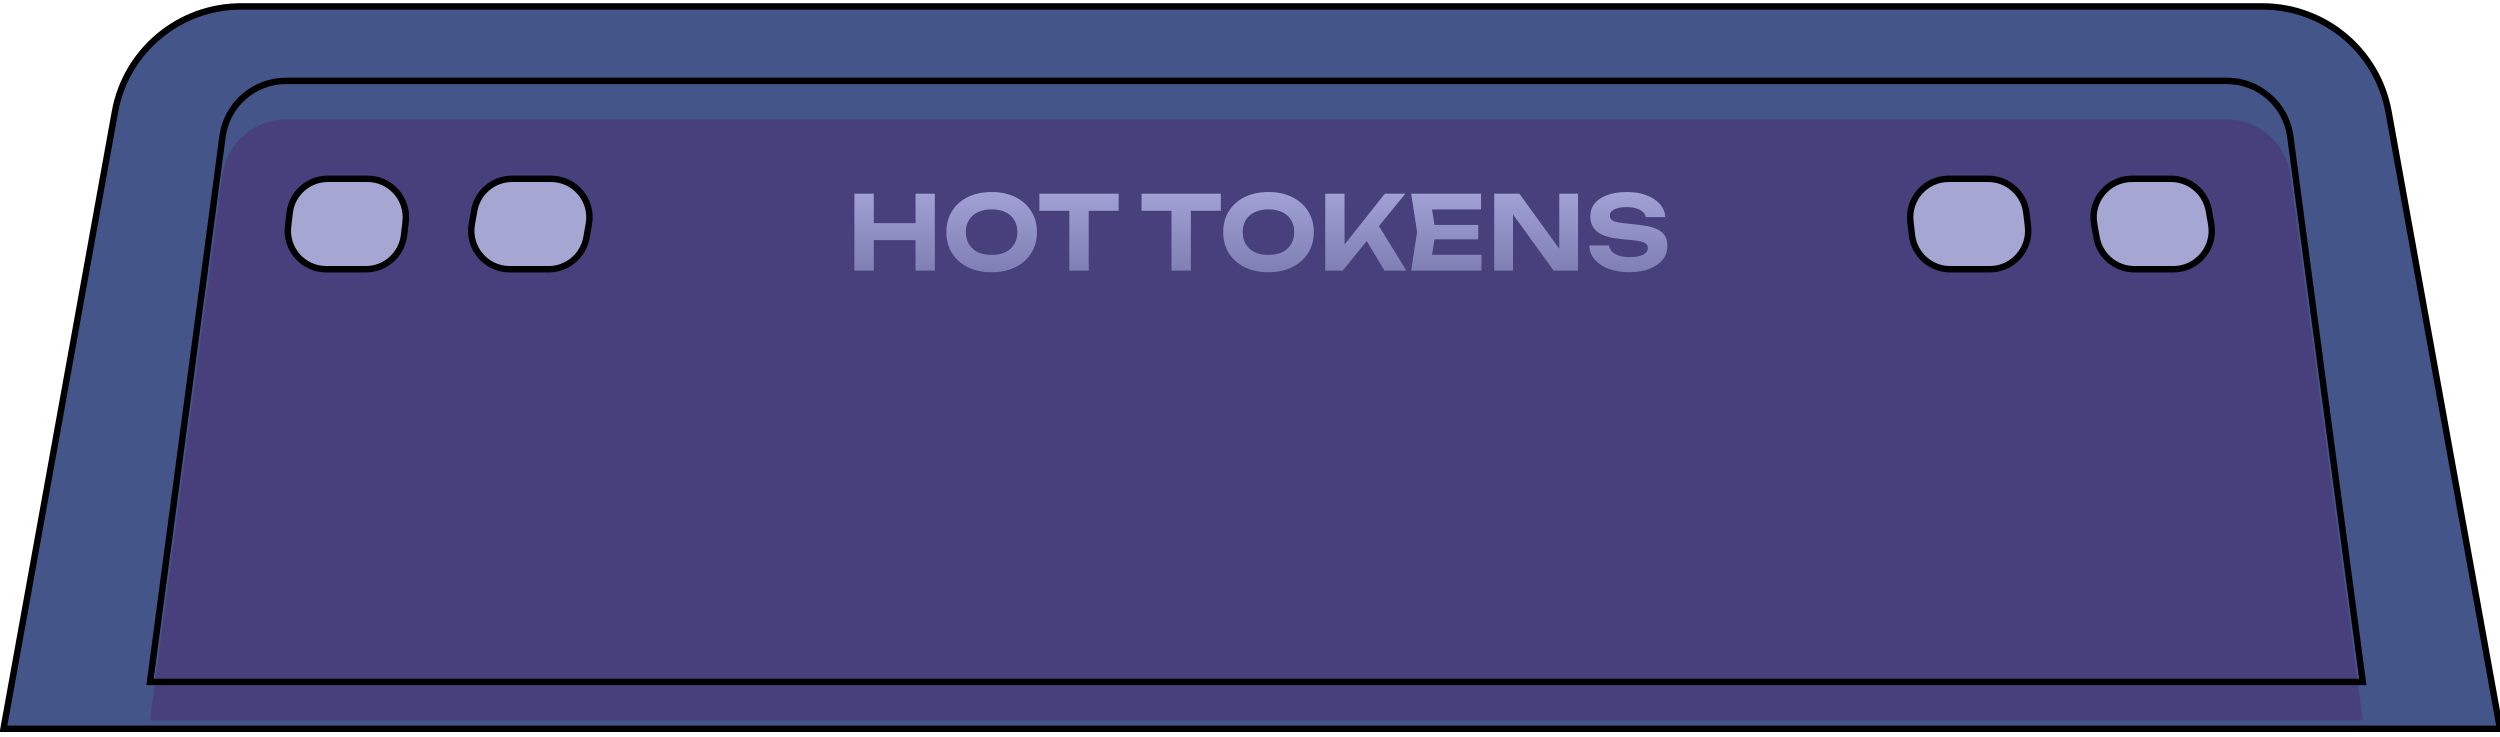 <svg width="390" height="115" viewBox="0 0 390 115" fill="none" xmlns="http://www.w3.org/2000/svg">
  <path
    d="M17.929 17.445C19.649 7.925 27.936 1 37.611 1H352.934C362.608 1 370.896 7.925 372.615 17.445L390 113.693H0.545L17.929 17.445Z"
    fill="#435589" stroke="black" />
  <g filter="url(#filter0_i_31843_1291)">
    <path
      d="M34.712 21.3C35.373 16.33 39.611 12.617 44.625 12.617H347.375C352.389 12.617 356.627 16.33 357.288 21.3L368.596 106.383H23.404L34.712 21.3Z"
      fill="#483F7D" />
  </g>
  <path
    d="M34.712 21.3C35.373 16.33 39.611 12.617 44.625 12.617H347.375C352.389 12.617 356.627 16.33 357.288 21.3L368.596 106.383H23.404L34.712 21.3Z"
    stroke="black" />
  <g filter="url(#filter1_d_31843_1291)">
    <path
      d="M326.69 32.937C326.042 29.263 328.868 25.895 332.599 25.895H338.669C341.58 25.895 344.071 27.985 344.577 30.852L344.949 32.958C345.597 36.632 342.771 40.001 339.04 40.001H332.971C330.059 40.001 327.568 37.911 327.062 35.044L326.69 32.937Z"
      fill="#A6A6D2" />
    <path
      d="M326.69 32.937C326.042 29.263 328.868 25.895 332.599 25.895H338.669C341.58 25.895 344.071 27.985 344.577 30.852L344.949 32.958C345.597 36.632 342.771 40.001 339.04 40.001H332.971C330.059 40.001 327.568 37.911 327.062 35.044L326.69 32.937Z"
      stroke="black" />
  </g>
  <g filter="url(#filter2_d_31843_1291)">
    <path
      d="M298.023 32.596C297.603 29.029 300.39 25.895 303.982 25.895H310.154C313.197 25.895 315.758 28.172 316.113 31.194L316.361 33.3C316.781 36.867 313.994 40.001 310.402 40.001H304.229C301.187 40.001 298.626 37.724 298.271 34.702L298.023 32.596Z"
      fill="#A6A6D2" />
    <path
      d="M298.023 32.596C297.603 29.029 300.39 25.895 303.982 25.895H310.154C313.197 25.895 315.758 28.172 316.113 31.194L316.361 33.3C316.781 36.867 313.994 40.001 310.402 40.001H304.229C301.187 40.001 298.626 37.724 298.271 34.702L298.023 32.596Z"
      stroke="black" />
  </g>
  <g filter="url(#filter3_d_31843_1291)">
    <path
      d="M73.604 32.957C72.956 36.631 75.782 40 79.513 40H85.583C88.494 40 90.986 37.91 91.492 35.043L91.863 32.936C92.511 29.262 89.685 25.894 85.954 25.894H79.885C76.973 25.894 74.482 27.984 73.976 30.851L73.604 32.957Z"
      fill="#A6A6D2" />
    <path
      d="M73.604 32.957C72.956 36.631 75.782 40 79.513 40H85.583C88.494 40 90.986 37.91 91.492 35.043L91.863 32.936C92.511 29.262 89.685 25.894 85.954 25.894H79.885C76.973 25.894 74.482 27.984 73.976 30.851L73.604 32.957Z"
      stroke="black" />
  </g>
  <g filter="url(#filter4_d_31843_1291)">
    <path
      d="M44.938 33.299C44.518 36.866 47.305 40 50.897 40H57.069C60.112 40 62.673 37.723 63.028 34.701L63.276 32.595C63.696 29.028 60.909 25.894 57.317 25.894H51.145C48.102 25.894 45.541 28.171 45.186 31.193L44.938 33.299Z"
      fill="#A6A6D2" />
    <path
      d="M44.938 33.299C44.518 36.866 47.305 40 50.897 40H57.069C60.112 40 62.673 37.723 63.028 34.701L63.276 32.595C63.696 29.028 60.909 25.894 57.317 25.894H51.145C48.102 25.894 45.541 28.171 45.186 31.193L44.938 33.299Z"
      stroke="black" />
  </g>
  <g filter="url(#filter5_d_31843_1291)">
    <path
      d="M133.288 31.213H136.312V43.213H133.288V31.213ZM142.824 31.213H145.832V43.213H142.824V31.213ZM134.968 35.805H144.104V38.461H134.968V35.805ZM154.691 43.469C153.283 43.469 152.045 43.208 150.979 42.685C149.923 42.162 149.101 41.432 148.515 40.493C147.928 39.554 147.635 38.461 147.635 37.213C147.635 35.965 147.928 34.872 148.515 33.933C149.101 32.994 149.923 32.264 150.979 31.741C152.045 31.218 153.283 30.957 154.691 30.957C156.099 30.957 157.331 31.218 158.387 31.741C159.453 32.264 160.28 32.994 160.867 33.933C161.464 34.872 161.763 35.965 161.763 37.213C161.763 38.461 161.464 39.554 160.867 40.493C160.28 41.432 159.453 42.162 158.387 42.685C157.331 43.208 156.099 43.469 154.691 43.469ZM154.691 40.765C155.523 40.765 156.237 40.626 156.835 40.349C157.432 40.061 157.891 39.65 158.211 39.117C158.541 38.584 158.707 37.949 158.707 37.213C158.707 36.477 158.541 35.842 158.211 35.309C157.891 34.776 157.432 34.37 156.835 34.093C156.237 33.805 155.523 33.661 154.691 33.661C153.869 33.661 153.16 33.805 152.563 34.093C151.965 34.37 151.501 34.776 151.171 35.309C150.84 35.842 150.675 36.477 150.675 37.213C150.675 37.949 150.84 38.584 151.171 39.117C151.501 39.65 151.965 40.061 152.563 40.349C153.16 40.626 153.869 40.765 154.691 40.765ZM166.814 32.541H169.838V43.213H166.814V32.541ZM162.142 31.213H174.51V33.885H162.142V31.213ZM182.752 32.541H185.776V43.213H182.752V32.541ZM178.08 31.213H190.448V33.885H178.08V31.213ZM197.878 43.469C196.47 43.469 195.233 43.208 194.166 42.685C193.11 42.162 192.289 41.432 191.702 40.493C191.116 39.554 190.822 38.461 190.822 37.213C190.822 35.965 191.116 34.872 191.702 33.933C192.289 32.994 193.11 32.264 194.166 31.741C195.233 31.218 196.47 30.957 197.878 30.957C199.286 30.957 200.518 31.218 201.574 31.741C202.641 32.264 203.468 32.994 204.054 33.933C204.652 34.872 204.95 35.965 204.95 37.213C204.95 38.461 204.652 39.554 204.054 40.493C203.468 41.432 202.641 42.162 201.574 42.685C200.518 43.208 199.286 43.469 197.878 43.469ZM197.878 40.765C198.71 40.765 199.425 40.626 200.022 40.349C200.62 40.061 201.078 39.65 201.398 39.117C201.729 38.584 201.894 37.949 201.894 37.213C201.894 36.477 201.729 35.842 201.398 35.309C201.078 34.776 200.62 34.37 200.022 34.093C199.425 33.805 198.71 33.661 197.878 33.661C197.057 33.661 196.348 33.805 195.75 34.093C195.153 34.37 194.689 34.776 194.358 35.309C194.028 35.842 193.862 36.477 193.862 37.213C193.862 37.949 194.028 38.584 194.358 39.117C194.689 39.65 195.153 40.061 195.75 40.349C196.348 40.626 197.057 40.765 197.878 40.765ZM206.741 43.213V31.213H209.749V40.797L208.933 40.173L216.037 31.213H219.237L209.461 43.213H206.741ZM212.485 37.405L214.661 35.533L219.397 43.213H215.973L212.485 37.405ZM230.603 36.093V38.333H221.915V36.093H230.603ZM223.963 37.213L223.163 42.173L221.899 40.749H231.115V43.213H220.139L221.067 37.213L220.139 31.213H231.035V33.677H221.899L223.163 32.253L223.963 37.213ZM244.221 41.149L243.245 41.325V31.213H246.173V43.213H242.365L235.053 33.101L236.029 32.925V43.213H233.101V31.213H237.021L244.221 41.149ZM247.931 39.293H250.987C251.04 39.656 251.206 39.976 251.483 40.253C251.76 40.53 252.128 40.744 252.587 40.893C253.056 41.042 253.6 41.117 254.219 41.117C255.104 41.117 255.798 40.994 256.299 40.749C256.811 40.504 257.067 40.157 257.067 39.709C257.067 39.368 256.918 39.106 256.619 38.925C256.331 38.733 255.787 38.594 254.987 38.509L252.667 38.269C251.056 38.109 249.888 37.736 249.163 37.149C248.448 36.562 248.091 35.762 248.091 34.749C248.091 33.949 248.326 33.266 248.795 32.701C249.275 32.136 249.942 31.704 250.795 31.405C251.659 31.106 252.667 30.957 253.819 30.957C254.96 30.957 255.968 31.122 256.843 31.453C257.718 31.784 258.416 32.242 258.939 32.829C259.462 33.416 259.744 34.098 259.787 34.877H256.731C256.688 34.557 256.539 34.285 256.283 34.061C256.038 33.826 255.702 33.645 255.275 33.517C254.859 33.378 254.352 33.309 253.755 33.309C252.955 33.309 252.315 33.426 251.835 33.661C251.366 33.885 251.131 34.21 251.131 34.637C251.131 34.957 251.27 35.208 251.547 35.389C251.835 35.57 252.342 35.704 253.067 35.789L255.515 36.061C256.635 36.178 257.531 36.365 258.203 36.621C258.875 36.877 259.36 37.229 259.659 37.677C259.958 38.125 260.107 38.69 260.107 39.373C260.107 40.194 259.856 40.914 259.355 41.533C258.864 42.141 258.171 42.616 257.275 42.957C256.39 43.298 255.355 43.469 254.171 43.469C252.944 43.469 251.867 43.293 250.939 42.941C250.022 42.589 249.296 42.104 248.763 41.485C248.24 40.856 247.963 40.125 247.931 39.293Z"
      fill="url(#paint0_linear_31843_1291)" />
  </g>
  <defs>
    <filter id="filter0_i_31843_1291" x="22.834" y="12.117" width="346.333" height="94.766"
      filterUnits="userSpaceOnUse" color-interpolation-filters="sRGB">
      <feFlood flood-opacity="0" result="BackgroundImageFix" />
      <feBlend mode="normal" in="SourceGraphic" in2="BackgroundImageFix" result="shape" />
      <feColorMatrix in="SourceAlpha" type="matrix"
        values="0 0 0 0 0 0 0 0 0 0 0 0 0 0 0 0 0 0 127 0" result="hardAlpha" />
      <feOffset dy="6" />
      <feComposite in2="hardAlpha" operator="arithmetic" k2="-1" k3="1" />
      <feColorMatrix type="matrix" values="0 0 0 0 0 0 0 0 0 0 0 0 0 0 0 0 0 0 0.25 0" />
      <feBlend mode="normal" in2="shape" result="effect1_innerShadow_31843_1291" />
    </filter>
    <filter id="filter1_d_31843_1291" x="326.097" y="25.395" width="19.445" height="17.106"
      filterUnits="userSpaceOnUse" color-interpolation-filters="sRGB">
      <feFlood flood-opacity="0" result="BackgroundImageFix" />
      <feColorMatrix in="SourceAlpha" type="matrix"
        values="0 0 0 0 0 0 0 0 0 0 0 0 0 0 0 0 0 0 127 0" result="hardAlpha" />
      <feOffset dy="2" />
      <feComposite in2="hardAlpha" operator="out" />
      <feColorMatrix type="matrix" values="0 0 0 0 0 0 0 0 0 0 0 0 0 0 0 0 0 0 1 0" />
      <feBlend mode="normal" in2="BackgroundImageFix" result="effect1_dropShadow_31843_1291" />
      <feBlend mode="normal" in="SourceGraphic" in2="effect1_dropShadow_31843_1291" result="shape" />
    </filter>
    <filter id="filter2_d_31843_1291" x="297.481" y="25.395" width="19.422" height="17.106"
      filterUnits="userSpaceOnUse" color-interpolation-filters="sRGB">
      <feFlood flood-opacity="0" result="BackgroundImageFix" />
      <feColorMatrix in="SourceAlpha" type="matrix"
        values="0 0 0 0 0 0 0 0 0 0 0 0 0 0 0 0 0 0 127 0" result="hardAlpha" />
      <feOffset dy="2" />
      <feComposite in2="hardAlpha" operator="out" />
      <feColorMatrix type="matrix" values="0 0 0 0 0 0 0 0 0 0 0 0 0 0 0 0 0 0 1 0" />
      <feBlend mode="normal" in2="BackgroundImageFix" result="effect1_dropShadow_31843_1291" />
      <feBlend mode="normal" in="SourceGraphic" in2="effect1_dropShadow_31843_1291" result="shape" />
    </filter>
    <filter id="filter3_d_31843_1291" x="73.011" y="25.394" width="19.445" height="17.106"
      filterUnits="userSpaceOnUse" color-interpolation-filters="sRGB">
      <feFlood flood-opacity="0" result="BackgroundImageFix" />
      <feColorMatrix in="SourceAlpha" type="matrix"
        values="0 0 0 0 0 0 0 0 0 0 0 0 0 0 0 0 0 0 127 0" result="hardAlpha" />
      <feOffset dy="2" />
      <feComposite in2="hardAlpha" operator="out" />
      <feColorMatrix type="matrix" values="0 0 0 0 0 0 0 0 0 0 0 0 0 0 0 0 0 0 1 0" />
      <feBlend mode="normal" in2="BackgroundImageFix" result="effect1_dropShadow_31843_1291" />
      <feBlend mode="normal" in="SourceGraphic" in2="effect1_dropShadow_31843_1291" result="shape" />
    </filter>
    <filter id="filter4_d_31843_1291" x="44.396" y="25.394" width="19.422" height="17.106"
      filterUnits="userSpaceOnUse" color-interpolation-filters="sRGB">
      <feFlood flood-opacity="0" result="BackgroundImageFix" />
      <feColorMatrix in="SourceAlpha" type="matrix"
        values="0 0 0 0 0 0 0 0 0 0 0 0 0 0 0 0 0 0 127 0" result="hardAlpha" />
      <feOffset dy="2" />
      <feComposite in2="hardAlpha" operator="out" />
      <feColorMatrix type="matrix" values="0 0 0 0 0 0 0 0 0 0 0 0 0 0 0 0 0 0 1 0" />
      <feBlend mode="normal" in2="BackgroundImageFix" result="effect1_dropShadow_31843_1291" />
      <feBlend mode="normal" in="SourceGraphic" in2="effect1_dropShadow_31843_1291" result="shape" />
    </filter>
    <filter id="filter5_d_31843_1291" x="133.288" y="29.957" width="126.819" height="13.512"
      filterUnits="userSpaceOnUse" color-interpolation-filters="sRGB">
      <feFlood flood-opacity="0" result="BackgroundImageFix" />
      <feColorMatrix in="SourceAlpha" type="matrix"
        values="0 0 0 0 0 0 0 0 0 0 0 0 0 0 0 0 0 0 127 0" result="hardAlpha" />
      <feOffset dy="-1" />
      <feComposite in2="hardAlpha" operator="out" />
      <feColorMatrix type="matrix" values="0 0 0 0 0 0 0 0 0 0 0 0 0 0 0 0 0 0 0.5 0" />
      <feBlend mode="normal" in2="BackgroundImageFix" result="effect1_dropShadow_31843_1291" />
      <feBlend mode="normal" in="SourceGraphic" in2="effect1_dropShadow_31843_1291" result="shape" />
    </filter>
    <linearGradient id="paint0_linear_31843_1291" x1="196.394" y1="29.213" x2="196.394"
      y2="45.213" gradientUnits="userSpaceOnUse">
      <stop stop-color="#A6A6DB" />
      <stop offset="1" stop-color="#7A7AB0" />
    </linearGradient>
  </defs>
</svg>